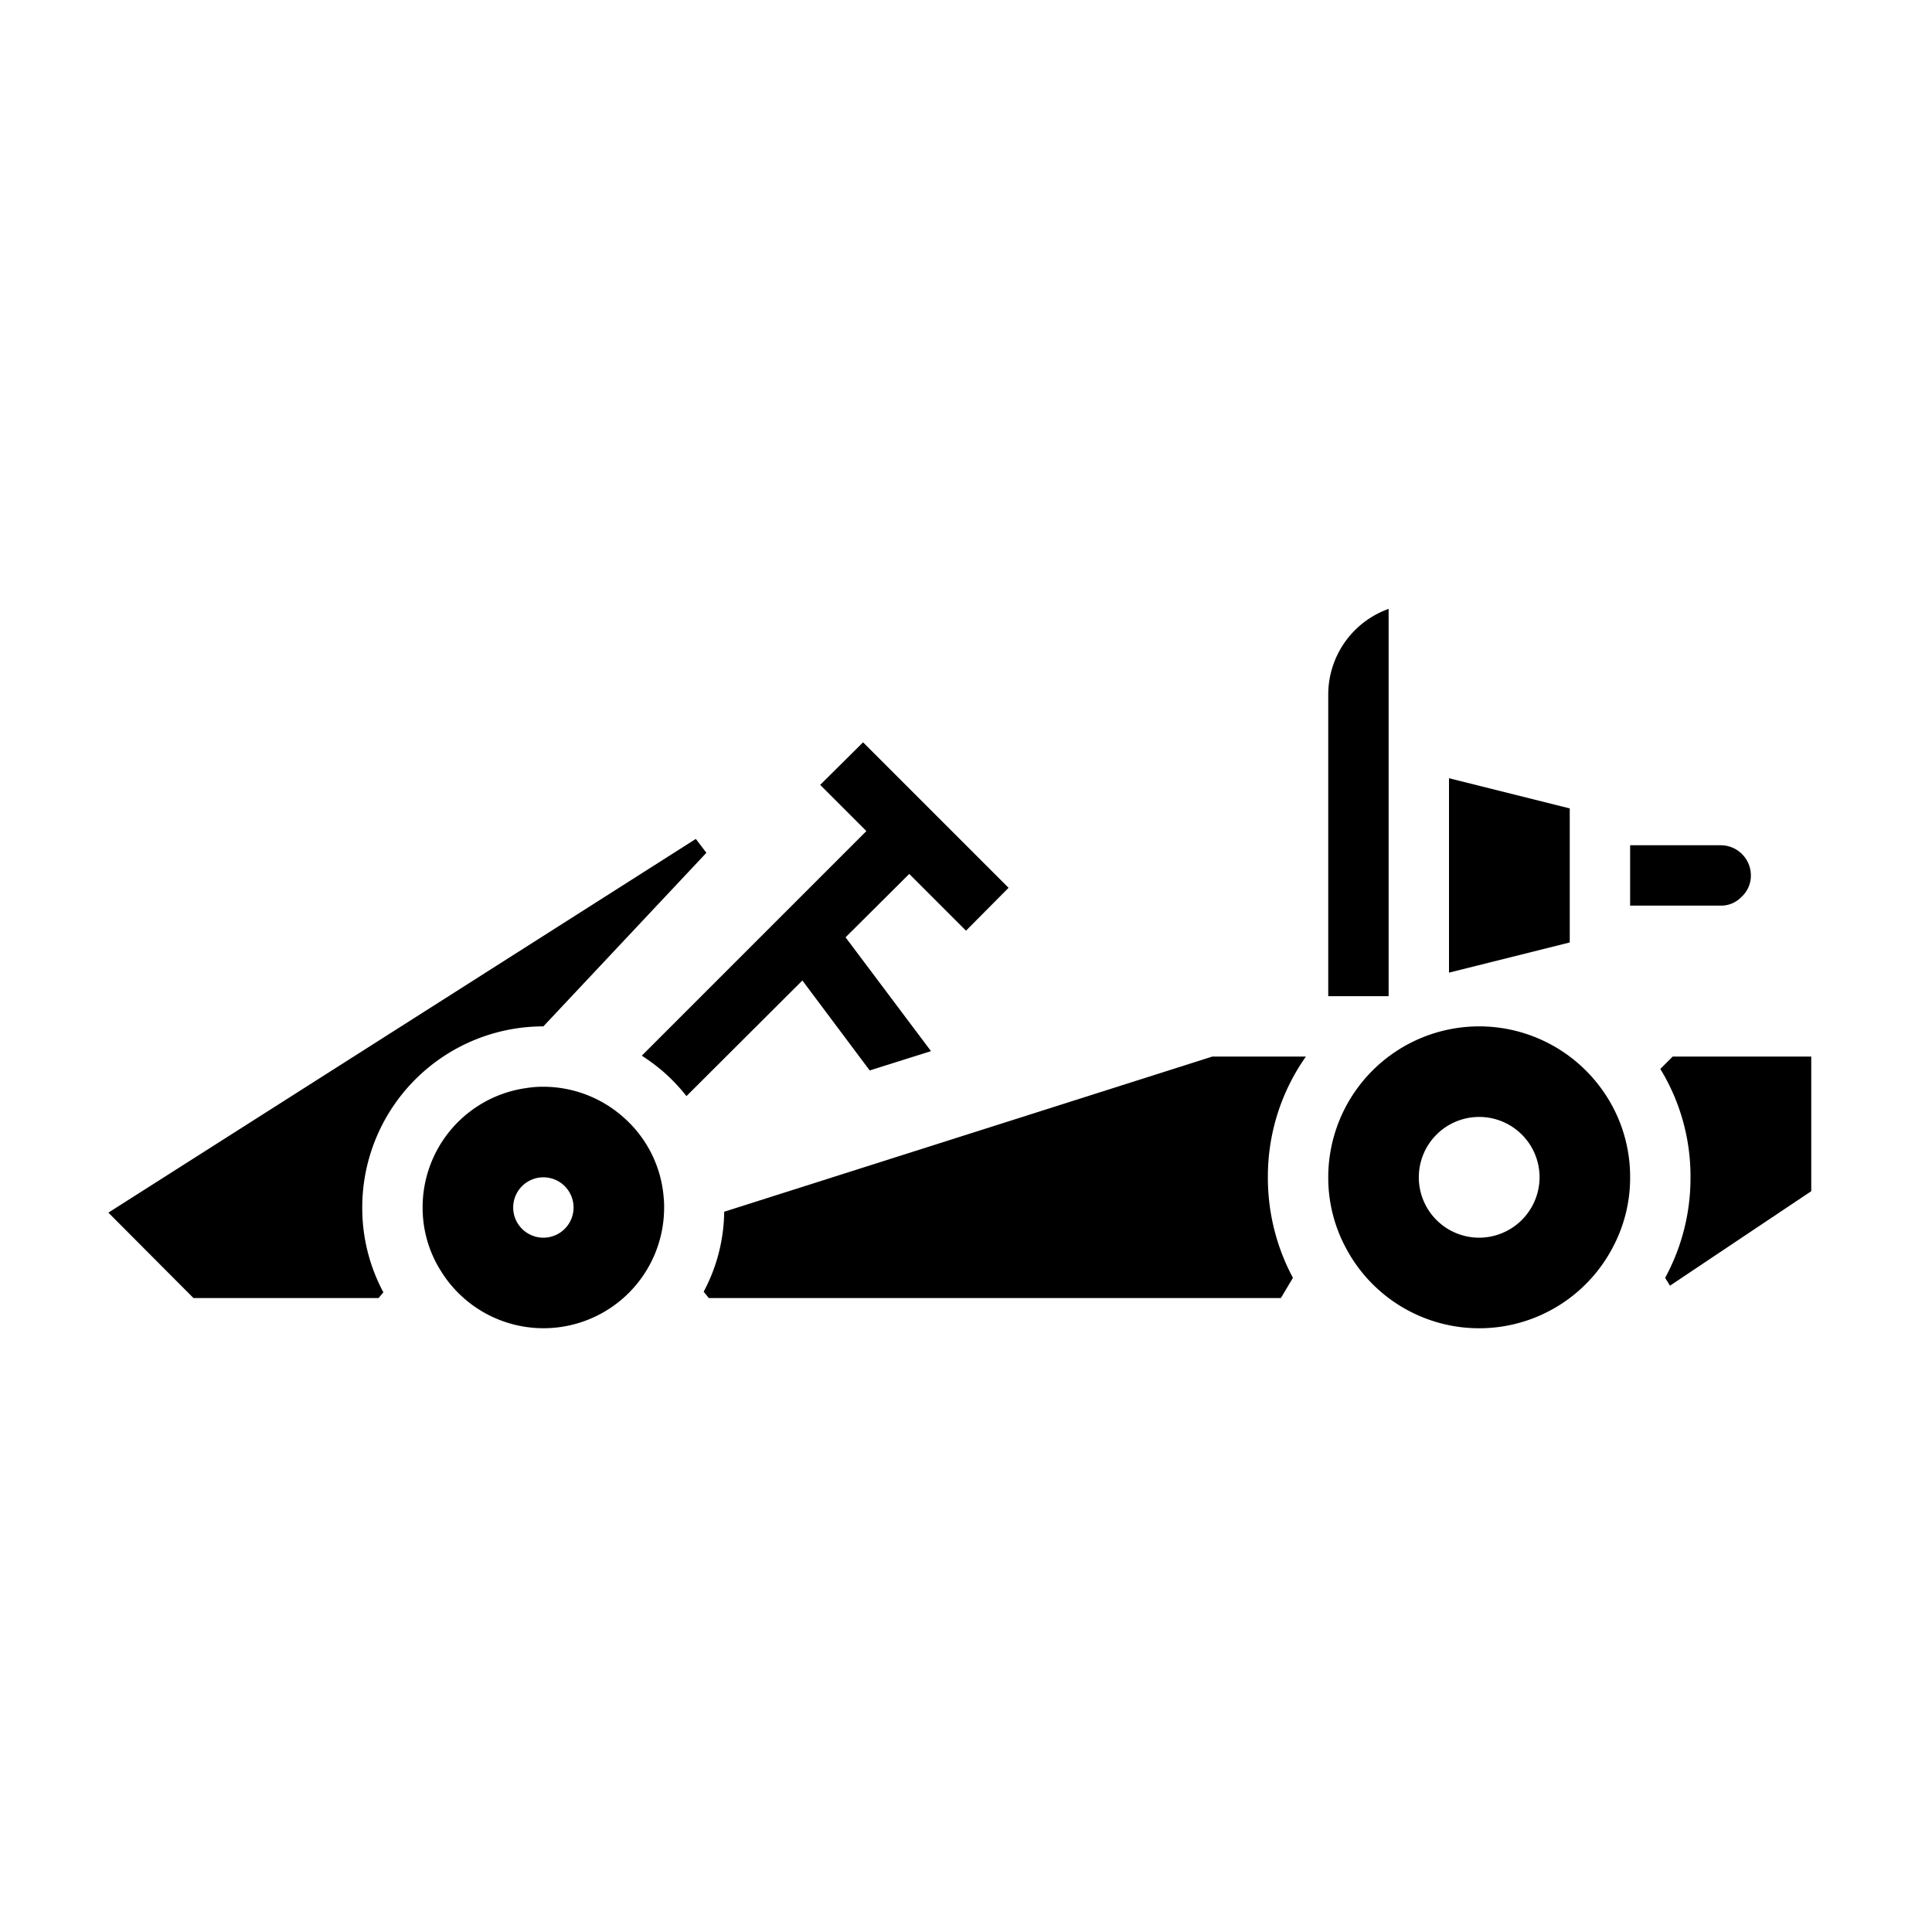 <svg xmlns="http://www.w3.org/2000/svg" viewBox="0 0 64 64" x="0px" y="0px"><g data-name="Go Kart-Kart-Racing-Vehicle-Car"><path d="M60,35v4.46l-4.68,3.13-.16-.26A6.915,6.915,0,0,0,56,39a6.82,6.82,0,0,0-1-3.59l.41-.41Z"></path><path d="M42,39a7.022,7.022,0,0,0,.83,3.33l-.4.67H23.48l-.17-.21a5.759,5.759,0,0,0,.68-2.65L40.16,35h3.1A6.89,6.89,0,0,0,42,39Z"></path><path d="M46,20.17A3.014,3.014,0,0,0,44,23V33h2Z"></path><polygon points="48 25.78 48 32.22 52 31.22 52 26.78 48 25.78"></polygon><path d="M57,28H54v2h3a.928.928,0,0,0,.69-.29A.949.949,0,0,0,58,29,1,1,0,0,0,57,28Z"></path><path d="M23.4,28.25,18,34a6,6,0,0,0-6,6,5.91,5.91,0,0,0,.7,2.81l-.16.19H6.41L3.59,40.17,23.05,27.79Z"></path><path d="M54,39a4.905,4.905,0,0,1-.59,2.35,4.994,4.994,0,0,1-8.82,0A4.905,4.905,0,0,1,44,39a5,5,0,0,1,9-3A4.941,4.941,0,0,1,54,39Zm-3,0a2,2,0,1,0-2,2A2.006,2.006,0,0,0,51,39Z"></path><path d="M21.99,39.73A2.437,2.437,0,0,1,22,40a3.995,3.995,0,0,1-7.39,2.11A3.915,3.915,0,0,1,14,40a3.986,3.986,0,0,1,3.46-3.96A3.272,3.272,0,0,1,18,36a4,4,0,0,1,2.64,1A3.952,3.952,0,0,1,21.99,39.73ZM19,40a1,1,0,1,0-1,1A1,1,0,0,0,19,40Z"></path><path d="M32,30.83l1.41-1.42-4.82-4.82L27.17,26l1.53,1.53-7.44,7.44a6.663,6.663,0,0,1,.7.52,6.023,6.023,0,0,1,.78.82l3.84-3.83,2.23,2.98,2.03-.64-2.83-3.77,2.11-2.1Z"></path></g></svg>